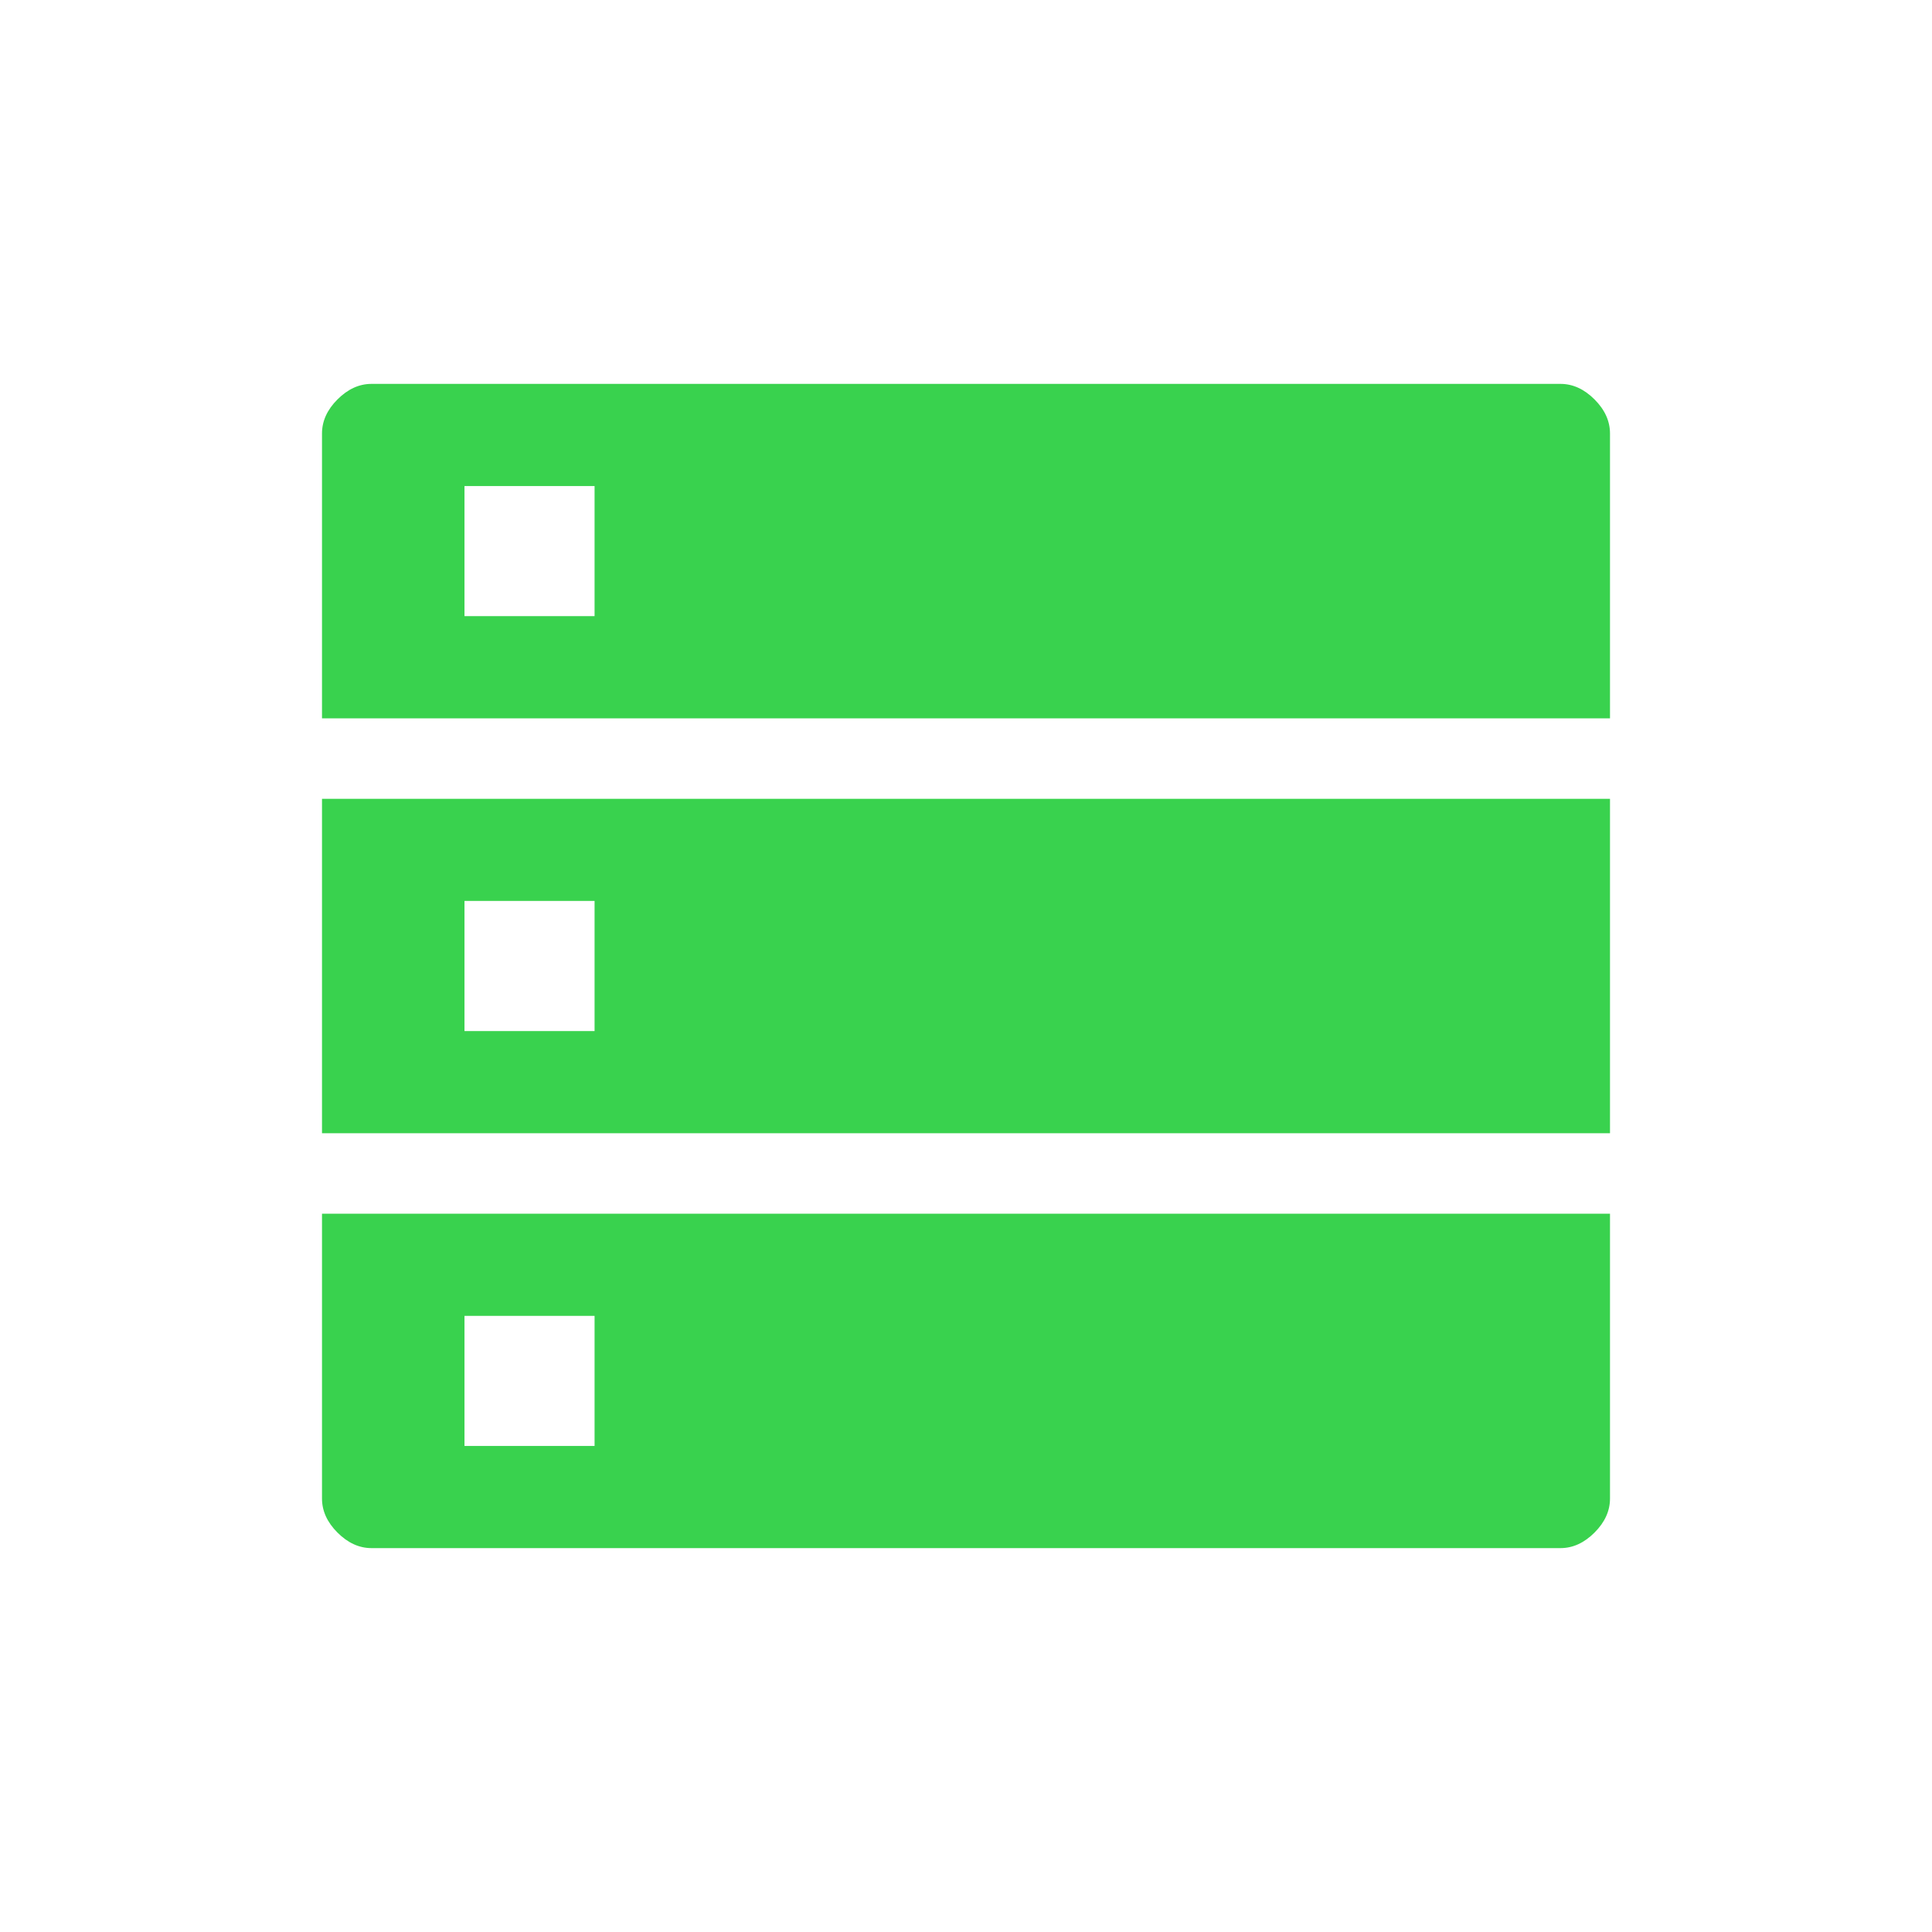 <svg width="60" height="60" viewBox="0 0 60 60" fill="none" xmlns="http://www.w3.org/2000/svg">
<path d="M10 22.308H50V13.463C50 13.078 49.84 12.725 49.52 12.405C49.198 12.083 48.846 11.922 48.462 11.922H11.537C11.154 11.922 10.802 12.083 10.48 12.405C10.16 12.725 10 13.078 10 13.463V22.308ZM10 35.193H50V24.808H10V35.193ZM11.537 48.078H48.462C48.846 48.078 49.198 47.917 49.52 47.595C49.84 47.275 50 46.922 50 46.538V37.693H10V46.538C10 46.922 10.16 47.275 10.48 47.595C10.802 47.917 11.154 48.078 11.537 48.078ZM14.425 19.135V15.095H18.465V19.135H14.425ZM14.425 32.02V27.98H18.465V32.02H14.425ZM14.425 44.905V40.865H18.465V44.905H14.425Z" fill="#39D24E"/>
</svg>
